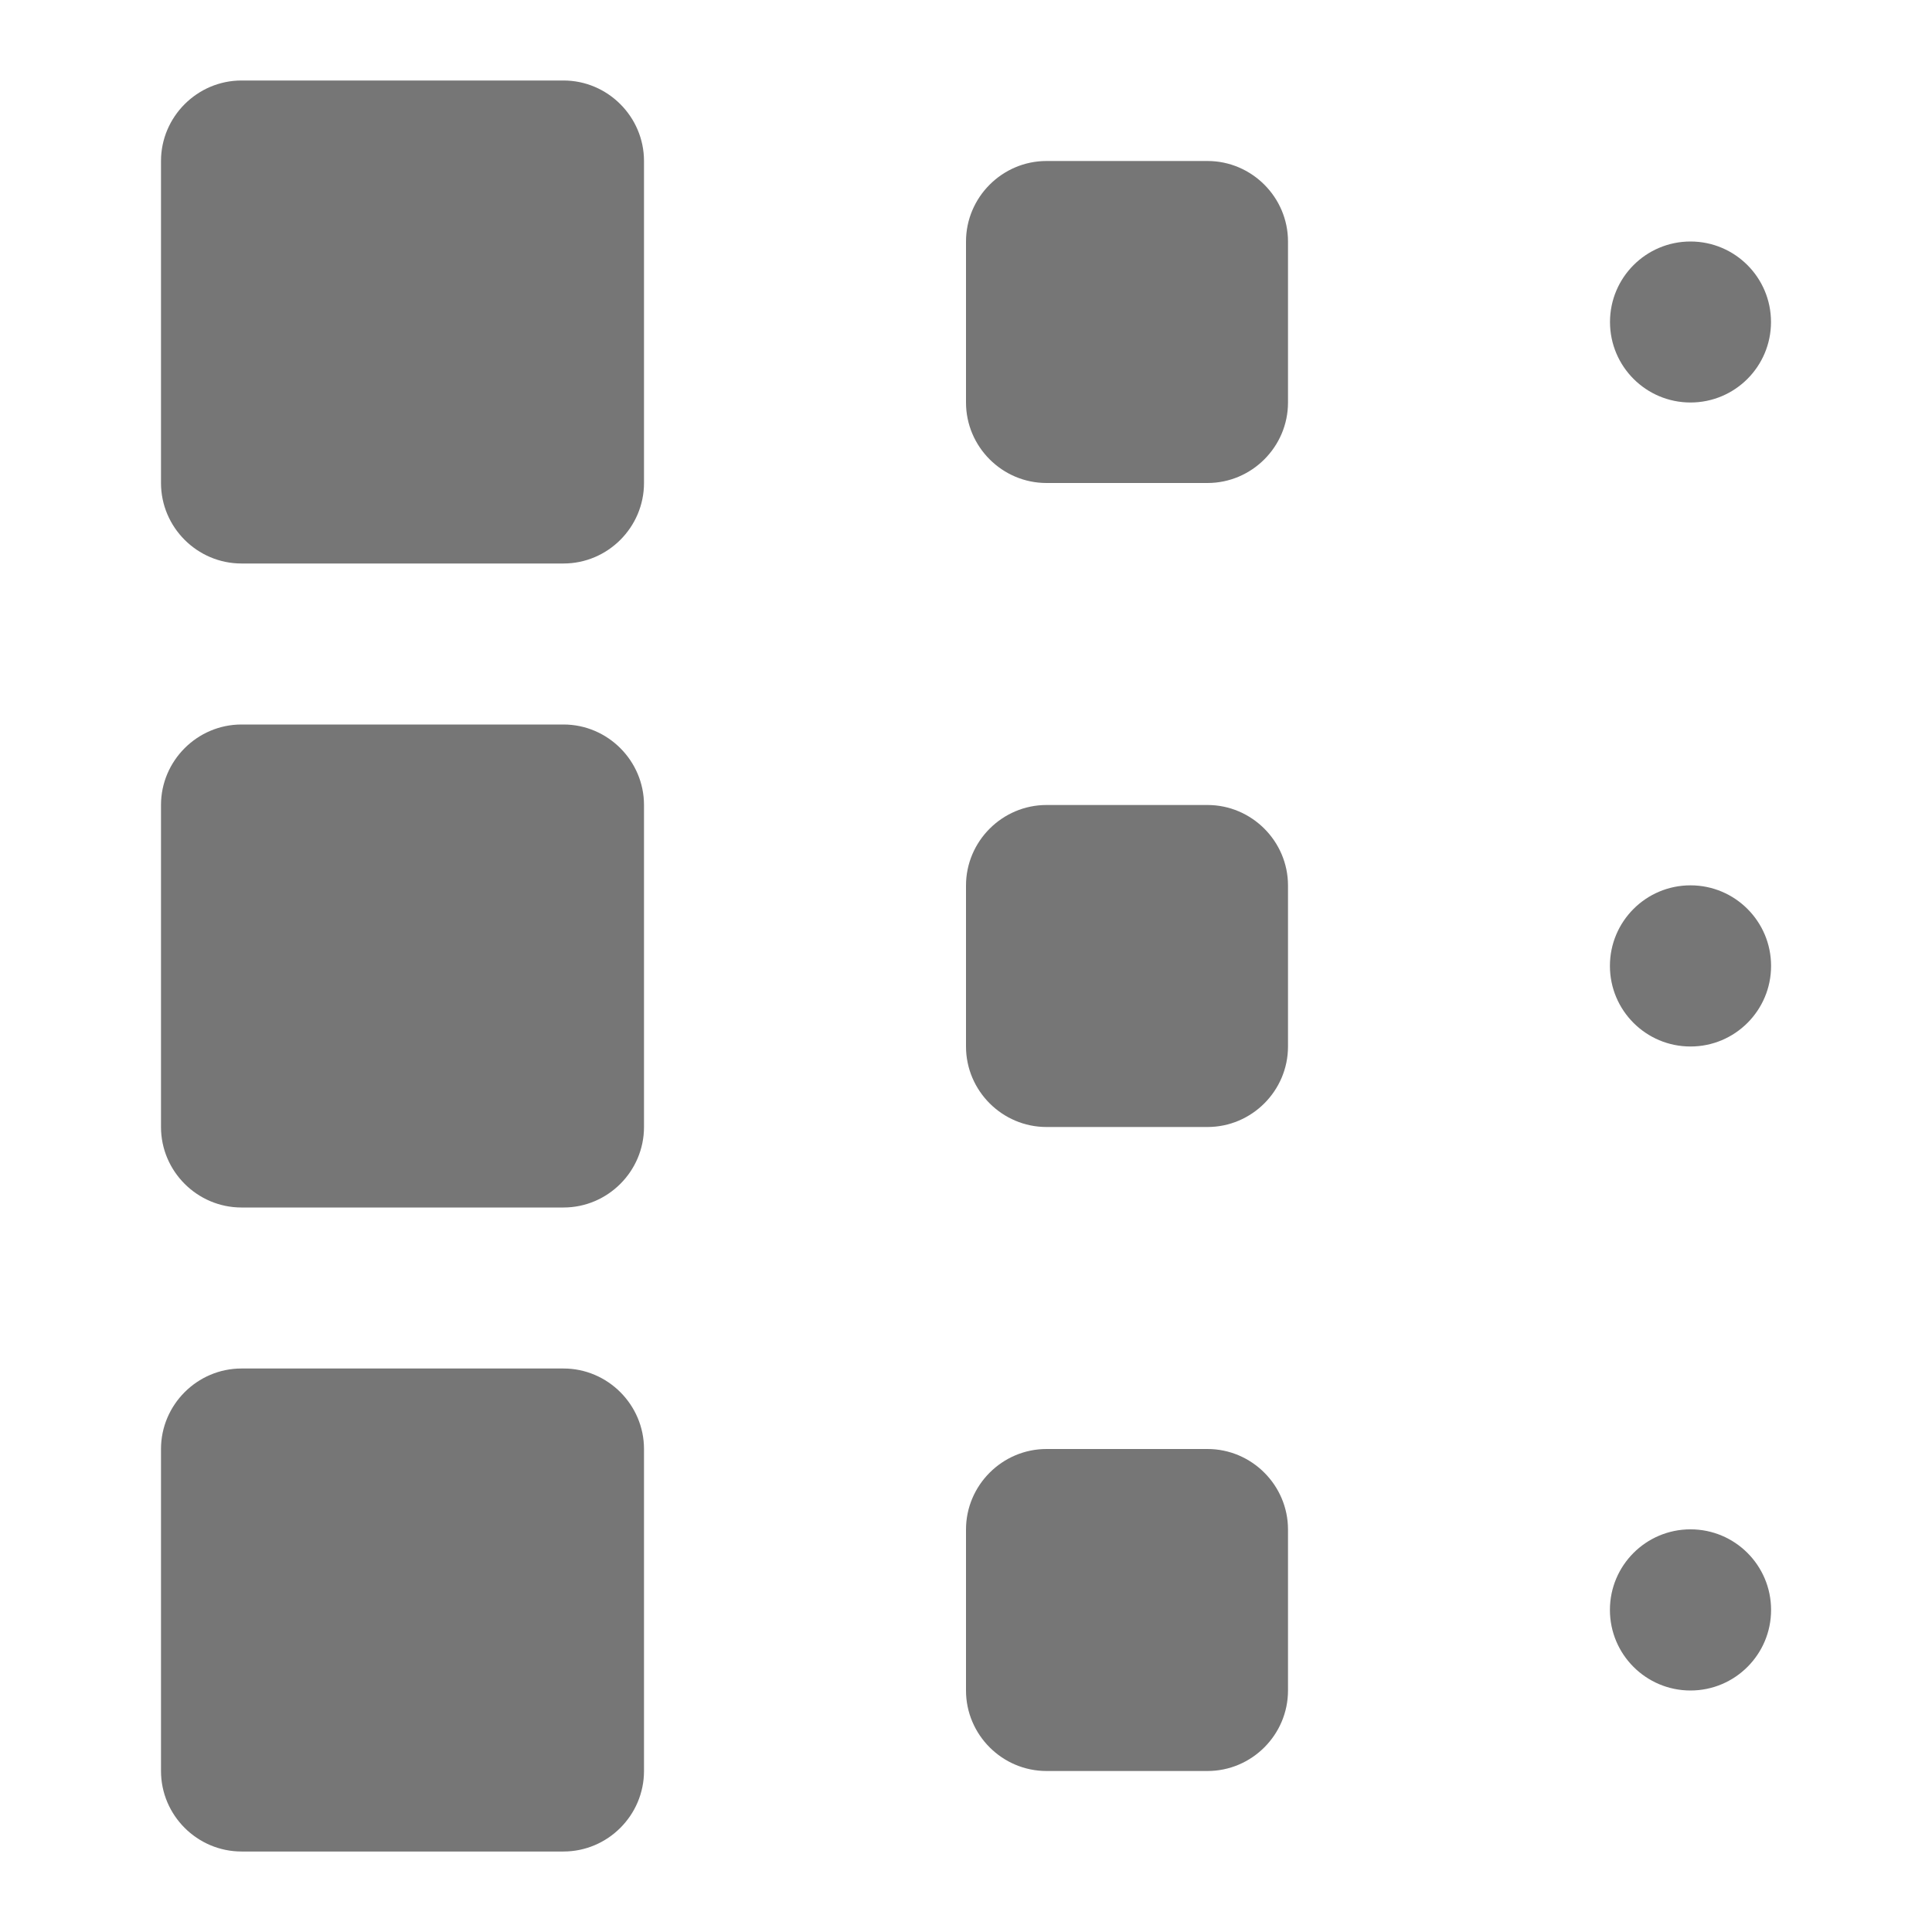 <?xml version="1.0" encoding="utf-8"?>
<!-- Generator: Adobe Illustrator 17.1.0, SVG Export Plug-In . SVG Version: 6.00 Build 0)  -->
<!DOCTYPE svg PUBLIC "-//W3C//DTD SVG 1.1//EN" "http://www.w3.org/Graphics/SVG/1.1/DTD/svg11.dtd">
<svg version="1.1" xmlns="http://www.w3.org/2000/svg" xmlns:xlink="http://www.w3.org/1999/xlink" x="0px" y="0px" width="24px"
	 height="24px" viewBox="0 0 24 24" enable-background="new 0 0 24 24" xml:space="preserve">
<g id="Frame_-_24px">
	<rect fill="none" width="24" height="24"/>
</g>
<g id="Filled_Icons">
	<g>
		<path fill="#767676" d="M15,2h-2c-0.55,0-1,0.451-1,1v2c0,0.55,0.45,1,1,1h2c0.55,0,1-0.45,1-1V3C16,2.451,15.55,2,15,2z"/>
		<path fill="#767676" d="M7,1H3C2.45,1,2,1.451,2,2v4c0,0.55,0.45,1,1,1h4c0.55,0,1-0.45,1-1V2C8,1.451,7.55,1,7,1z"/>
		<path fill="#767676" d="M15,10h-2c-0.55,0-1,0.451-1,1v2c0,0.55,0.45,1,1,1h2c0.55,0,1-0.45,1-1v-2C16,10.451,15.55,10,15,10z"/>
		<path fill="#767676" d="M7,9H3c-0.55,0-1,0.451-1,1v4c0,0.55,0.45,1,1,1h4c0.55,0,1-0.45,1-1v-4C8,9.451,7.55,9,7,9z"/>
		<path fill="#767676" d="M15,18h-2c-0.55,0-1,0.451-1,1v2c0,0.55,0.45,1,1,1h2c0.55,0,1-0.45,1-1v-2C16,18.451,15.55,18,15,18z"/>
		<path fill="#767676" d="M7,17H3c-0.55,0-1,0.451-1,1v4c0,0.55,0.45,1,1,1h4c0.55,0,1-0.45,1-1v-4C8,17.451,7.55,17,7,17z"/>
		<circle fill="#767676" cx="21" cy="4" r="1"/>
		<circle fill="#767676" cx="21" cy="11.999" r="1.001"/>
		<circle fill="#767676" cx="21" cy="19.999" r="1.001"/>
	</g>
</g>
</svg>
